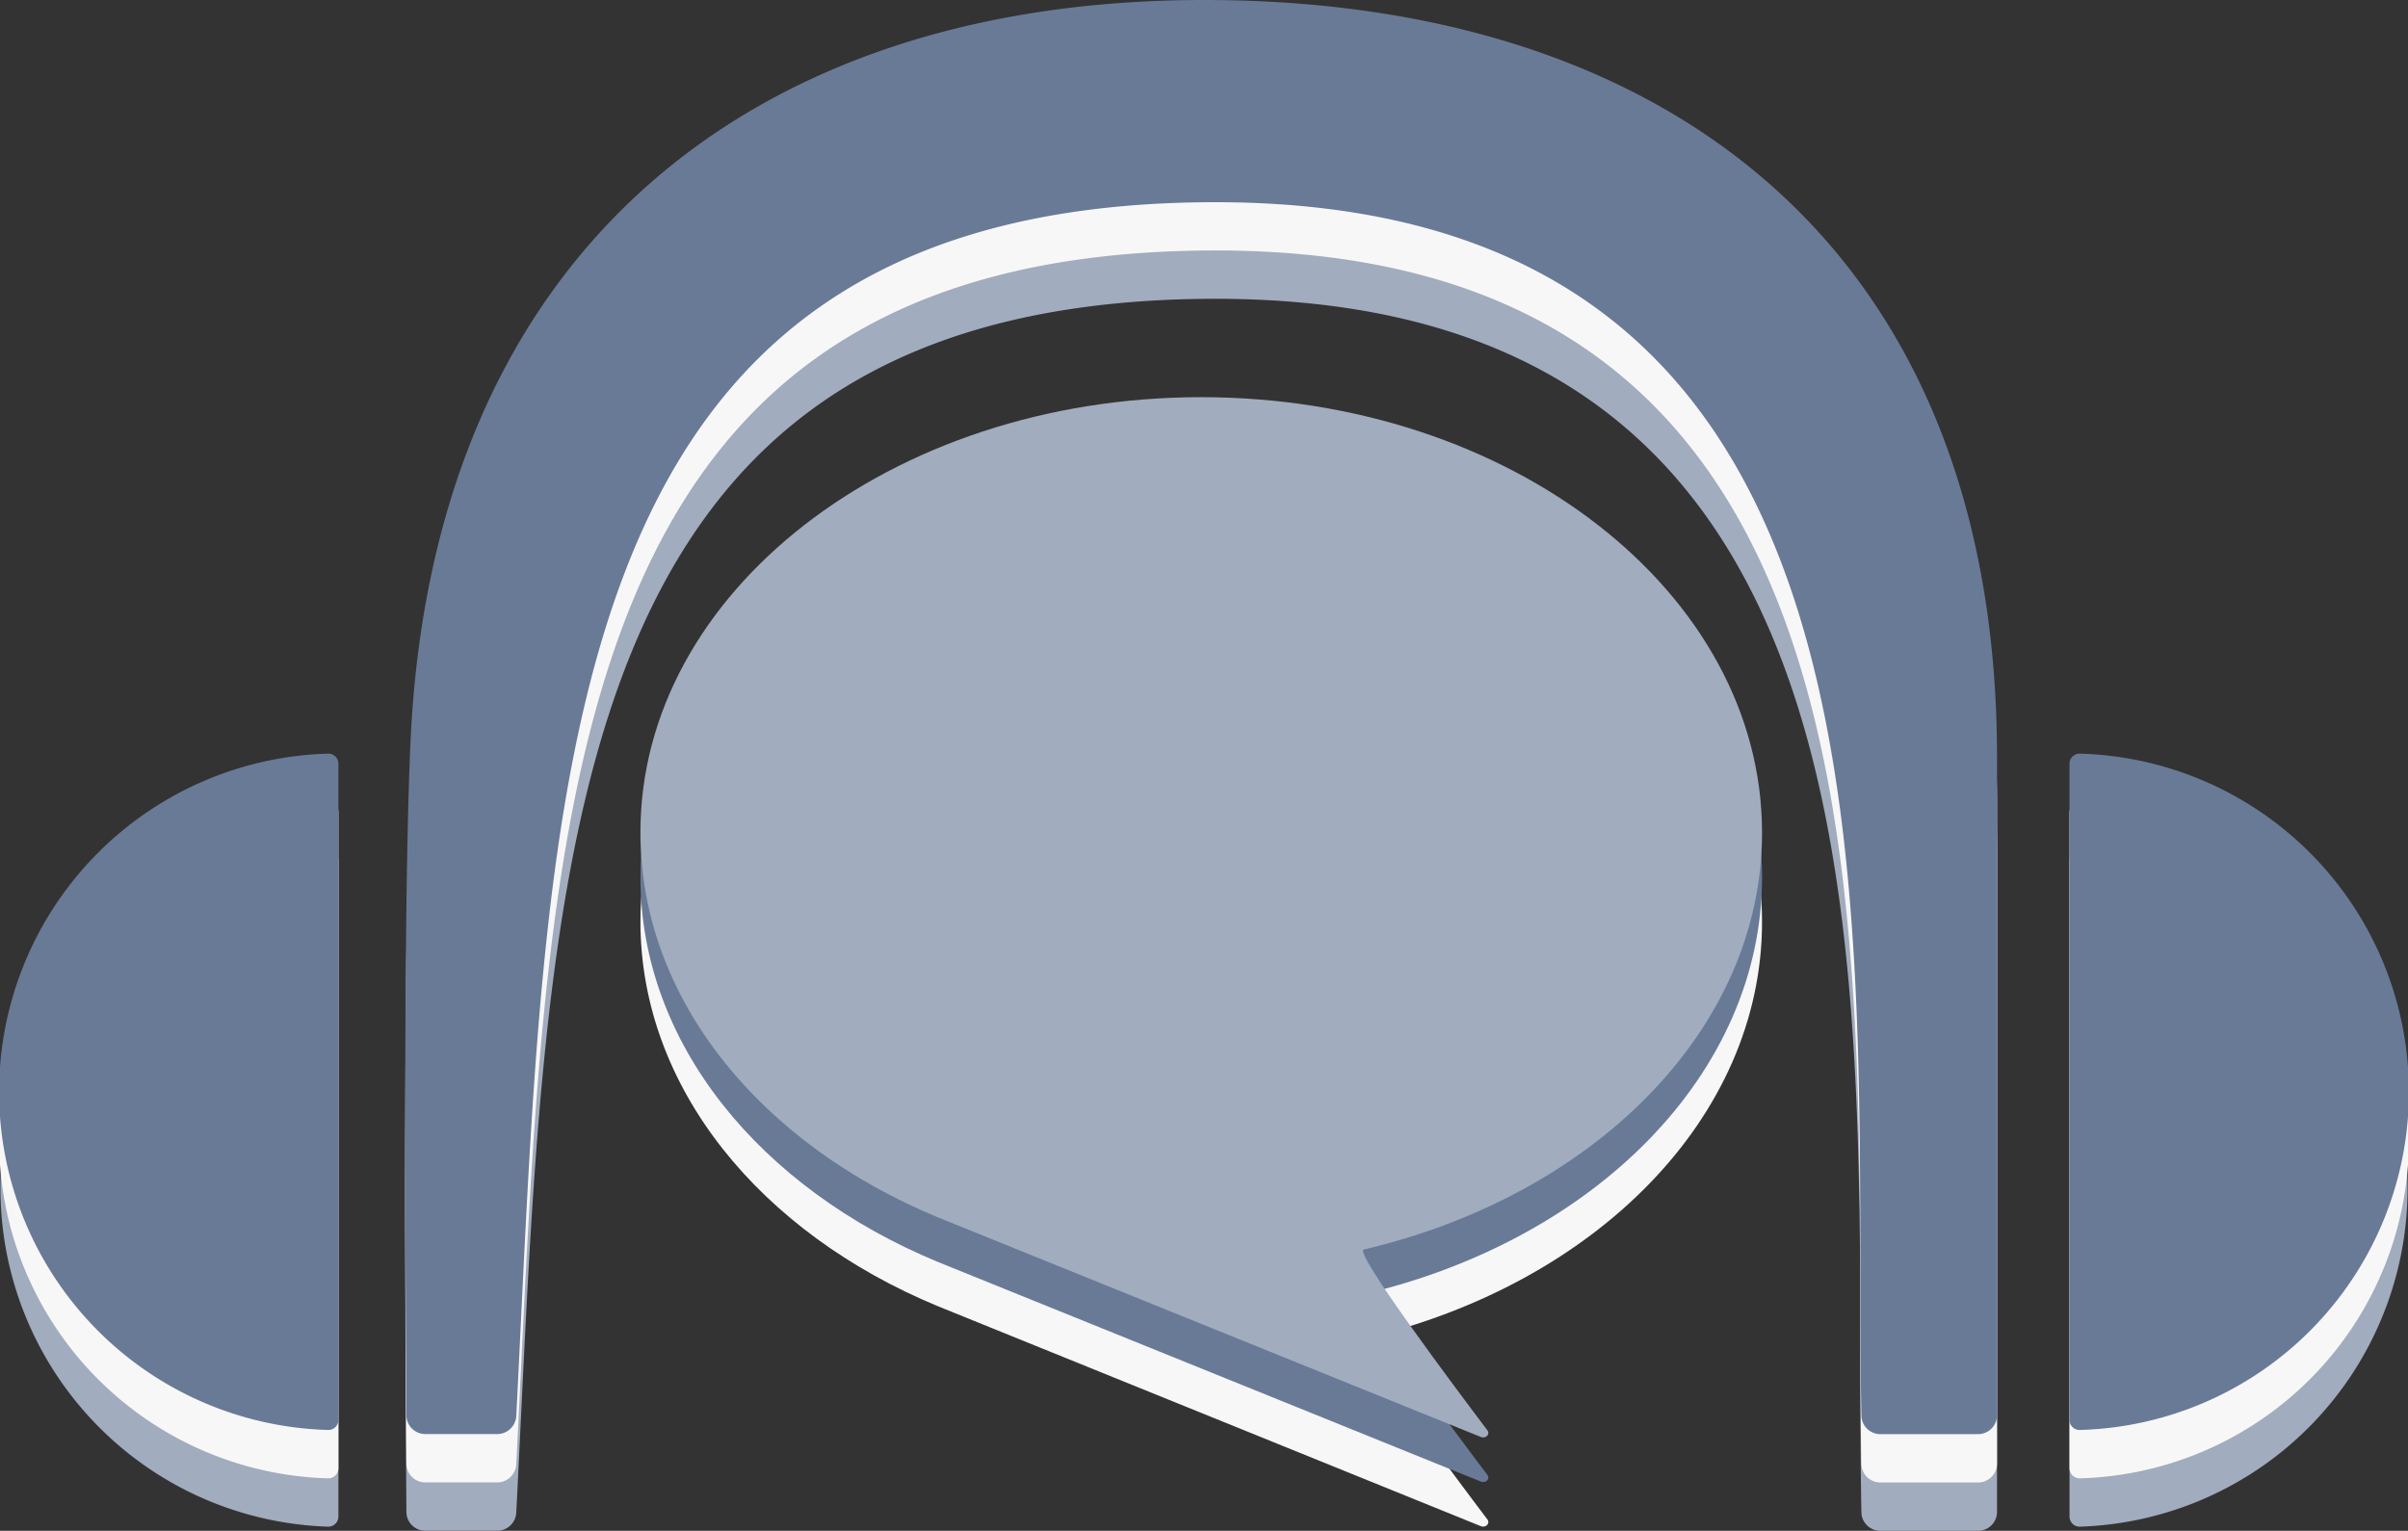 <svg id="Calque_1" data-name="Calque 1" xmlns="http://www.w3.org/2000/svg" viewBox="0 0 283.35 180.19"><rect x="0" y="0" width="283.35" height="180.19" fill="#333333" stroke="none"/><defs><style>.cls-1{fill:#a1acbe}.cls-2{fill:#f8f7f7}.cls-3{fill:#697a97}</style></defs><g id="logo"><path class="cls-1" d="M232.81 180.44a2.23 2.23 0 0 0 2.24-2.22v-77.43c0-59.26-38.15-89.16-93.32-89.16-53.6 0-90.63 29.9-93.35 87-.93 19.68-.59 65.1-.5 79.6a2.22 2.22 0 0 0 2.24 2.2h8.44a2.25 2.25 0 0 0 2.25-2.13C64.64 103.44 64 36.42 141.46 35.43c85.74-1.08 76.57 85.16 77.63 142.83a2.23 2.23 0 0 0 2.25 2.18ZM39.88 178.77a1.19 1.19 0 0 1-1.2 1.18 39.83 39.83 0 0 1 0-79.62 1.19 1.19 0 0 1 1.2 1.19ZM243.58 178.77a1.19 1.19 0 0 0 1.21 1.18 39.83 39.83 0 0 0 0-79.62 1.2 1.2 0 0 0-1.21 1.19Z" transform="translate(-.06 -.25)"/><path class="cls-2" d="M232.81 174.75a2.23 2.23 0 0 0 2.24-2.22V95.1c0-59.26-38.15-89.16-93.32-89.16-53.6 0-90.63 29.9-93.35 87-.93 19.68-.59 65.1-.5 79.6a2.22 2.22 0 0 0 2.24 2.2h8.44a2.25 2.25 0 0 0 2.25-2.13C64.64 97.75 64 30.73 141.46 29.74c85.74-1.08 76.54 85.16 77.63 142.83a2.23 2.23 0 0 0 2.25 2.18ZM39.88 173.08a1.19 1.19 0 0 1-1.2 1.18 39.82 39.82 0 0 1 0-79.61 1.18 1.18 0 0 1 1.2 1.18ZM243.58 173.08a1.19 1.19 0 0 0 1.21 1.18 39.82 39.82 0 0 0 0-79.61 1.18 1.18 0 0 0-1.21 1.18Z" transform="translate(-.06 -.25)"/><path class="cls-3" d="M232.81 169.06a2.23 2.23 0 0 0 2.24-2.22V89.41c0-59.26-38.15-89.16-93.32-89.16-53.6 0-90.63 29.9-93.35 87-.93 19.68-.59 65.1-.5 79.6a2.22 2.22 0 0 0 2.24 2.2h8.44a2.25 2.25 0 0 0 2.25-2.13C64.64 92.06 64 25 141.46 24.06 227.2 23 218 109.21 219.09 166.88a2.23 2.23 0 0 0 2.25 2.18ZM39.88 167.39a1.18 1.18 0 0 1-1.2 1.18 39.82 39.82 0 0 1 0-79.61 1.18 1.18 0 0 1 1.2 1.18ZM243.58 167.39a1.18 1.18 0 0 0 1.21 1.18 39.82 39.82 0 0 0 0-79.61 1.18 1.18 0 0 0-1.21 1.18Z" transform="translate(-.06 -.25)"/><path class="cls-2" d="M207.4 108.76c0 23.14-19.74 42.7-46.87 49.07-1.2.28 10.69 16.16 14.56 21.28.34.46-.2 1-.76.79L110.42 154c-20.84-8.62-35-25.67-35-45.28 0-28.32 29.55-51.27 66-51.27s65.98 22.99 65.98 51.31Z" transform="translate(-.06 -.25)"/><path class="cls-3" d="M207.4 103.51c0 23.14-19.74 42.7-46.87 49.07-1.2.29 10.69 16.16 14.56 21.29.34.45-.2 1-.76.78l-63.91-25.86c-20.84-8.62-35-25.66-35-45.28 0-28.31 29.55-51.26 66-51.26s65.98 22.95 65.98 51.26Z" transform="translate(-.06 -.25)"/><path class="cls-1" d="M207.4 98.26c0 23.14-19.74 42.7-46.87 49.07-1.2.29 10.69 16.16 14.56 21.29.34.45-.2 1-.76.78l-63.91-25.86c-20.84-8.62-35-25.66-35-45.28C75.39 70 104.94 47 141.4 47s66 23 66 51.26Z" transform="translate(-.06 -.25)"/></g></svg>